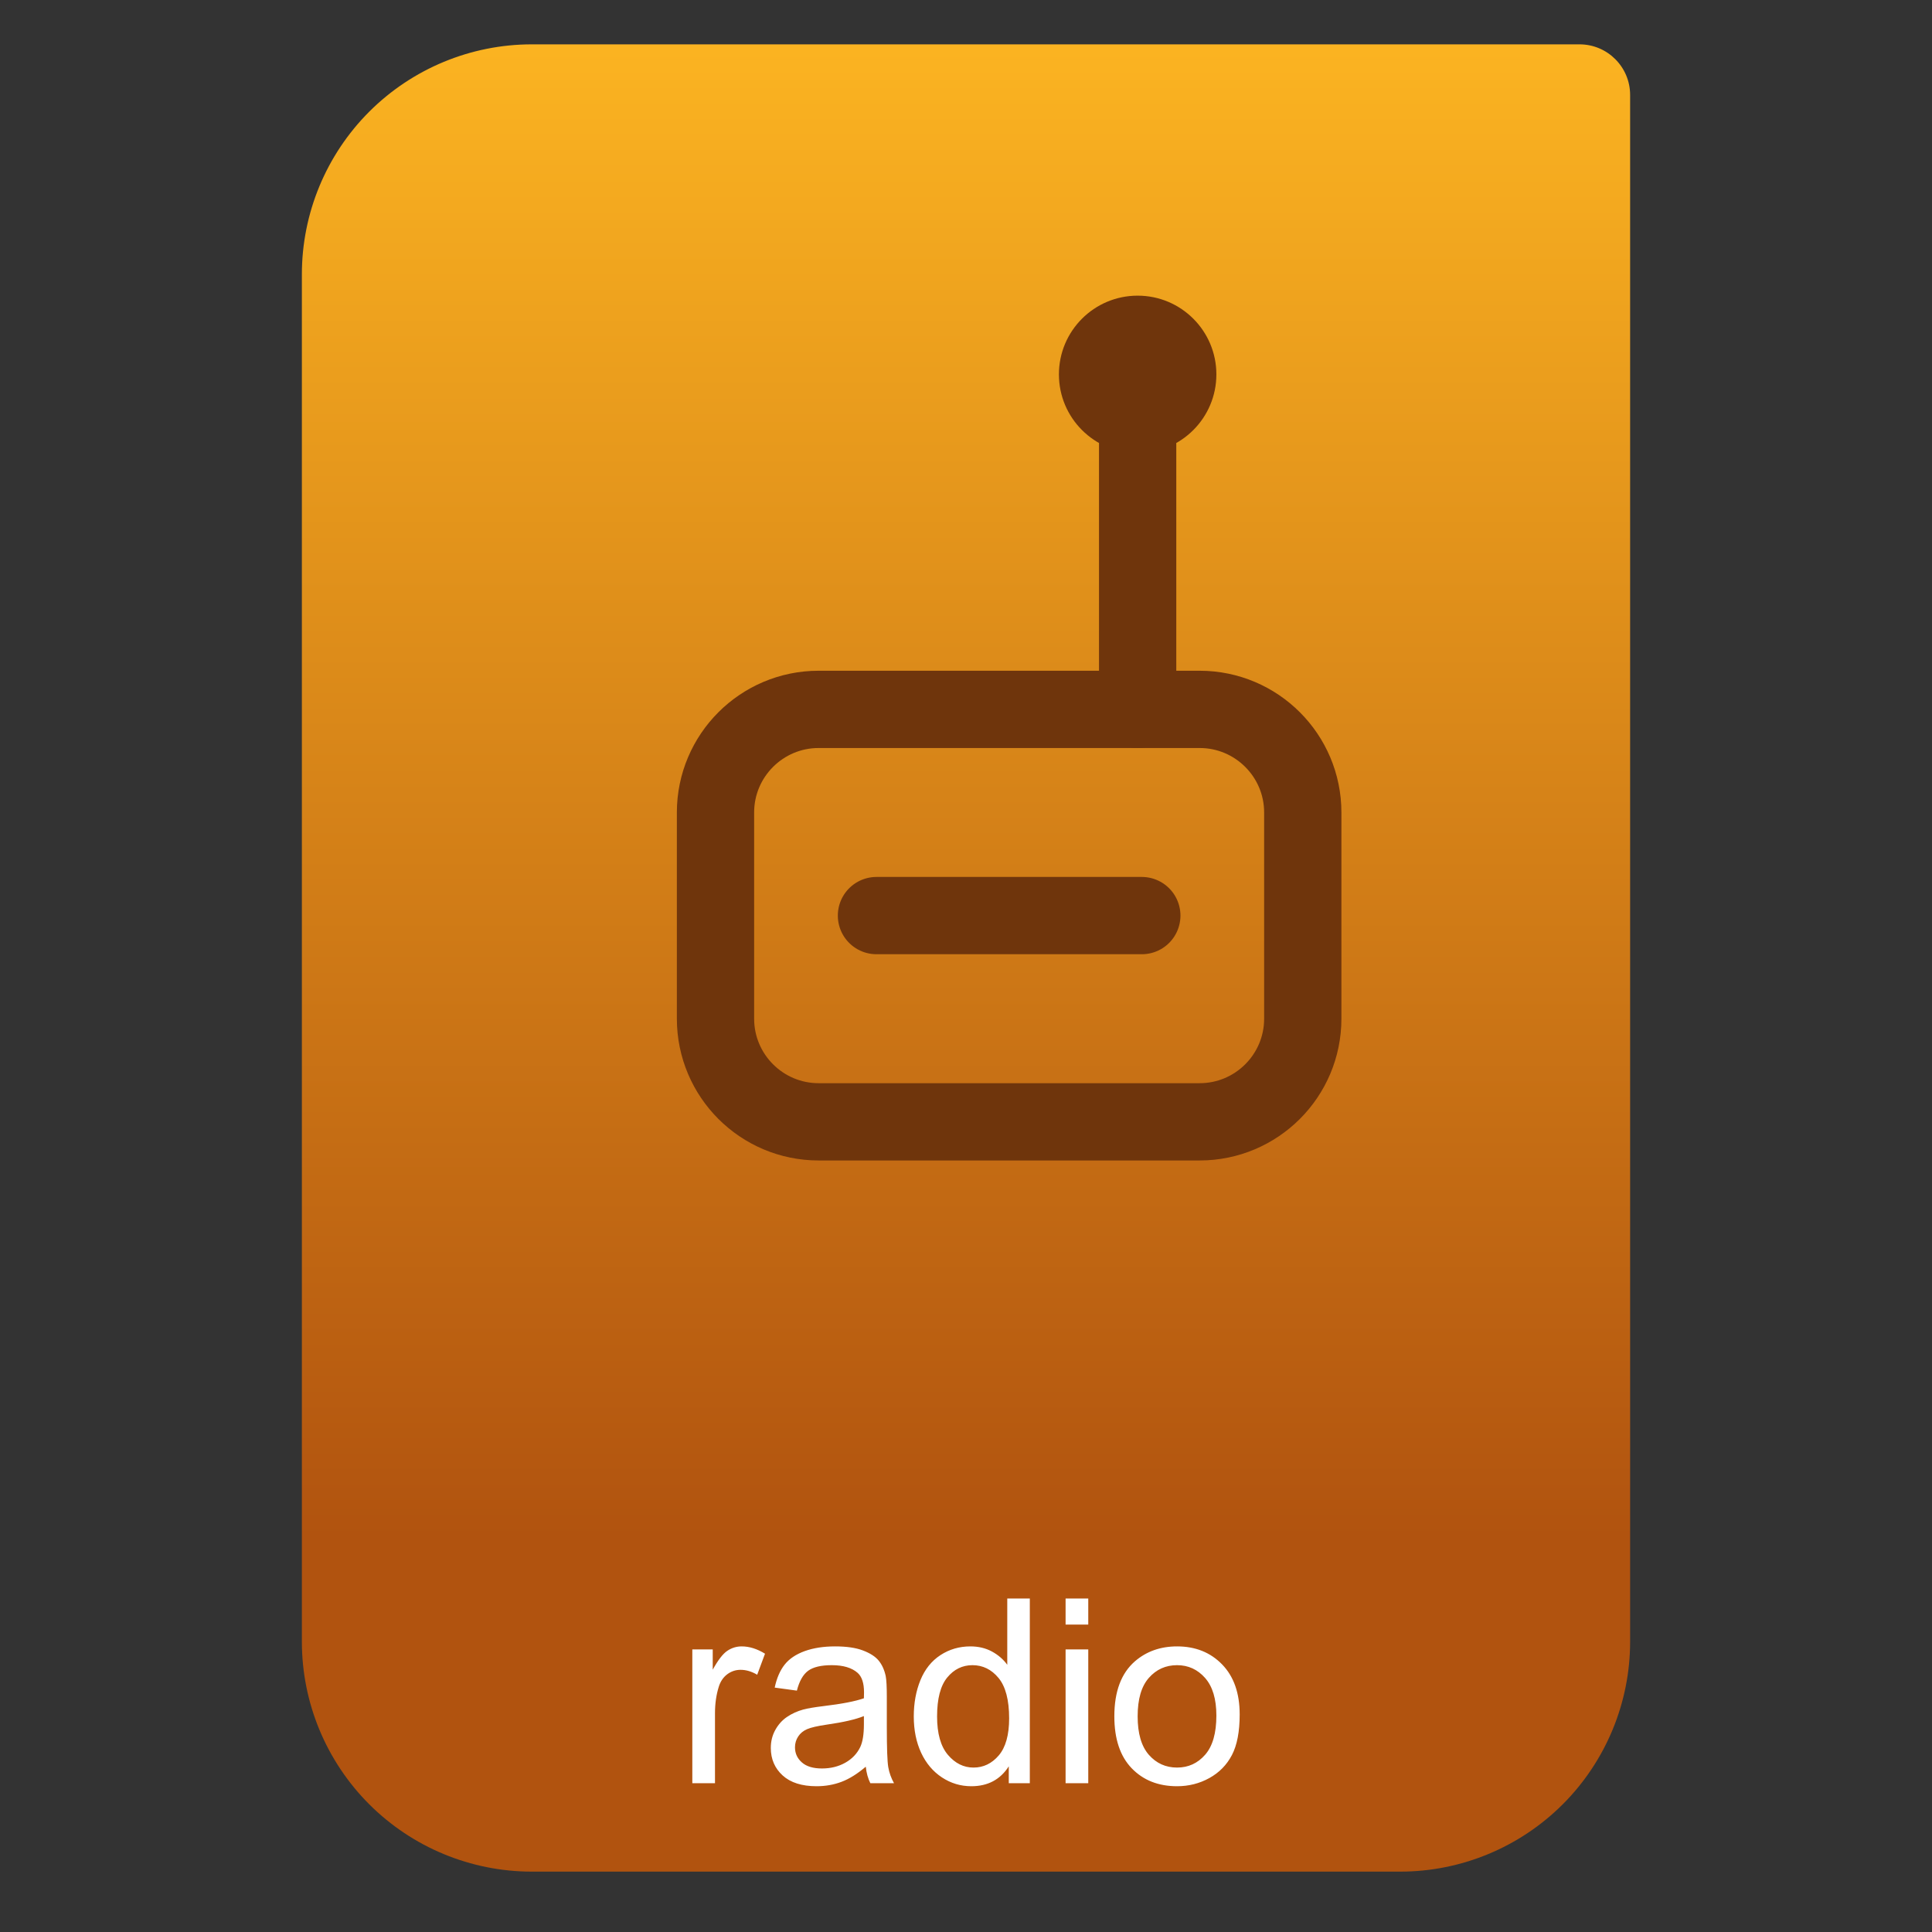 <svg style="clip-rule:evenodd;fill-rule:evenodd;stroke-linecap:round;stroke-linejoin:round;stroke-miterlimit:1.5" viewBox="0 0 64 64" xmlns="http://www.w3.org/2000/svg">
 <rect x="0" y="0" width="64" height="64" fill="#333333" stroke="none"/>
 <path d="m54 3.146c0-0.926-0.751-1.677-1.677-1.677h-34.705c-2.02 0-3.958 0.803-5.387 2.231-1.428 1.429-2.231 3.367-2.231 5.387v45.295c0 2.02 0.803 3.958 2.231 5.387 1.429 1.428 3.367 2.231 5.387 2.231h28.764c2.02 0 3.958-0.803 5.387-2.231 1.428-1.429 2.231-3.367 2.231-5.387v-51.236z" style="fill:url(#_Linear1)"/>
 <path d="m43.156 26.914c0-1.885-1.531-3.415-3.416-3.415h-12.622c-1.885 0-3.416 1.53-3.416 3.415v6.832c0 1.886 1.531 3.416 3.416 3.416h12.622c1.885 0 3.416-1.53 3.416-3.416v-6.832z" style="fill:none;stroke-width:2.56px;stroke:#6f350c"/>
 <path d="m37.686 14.708v8.791" style="fill:none;stroke-width:2.56px;stroke:#6f350c"/>
 <path d="m37.824 30.33h-8.79" style="fill:none;stroke-width:2.56px;stroke:#6f350c"/>
 <circle cx="37.686" cy="12.402" r="2.608" style="fill:#6f350c"/>
 <path d="m29.615 59.071h-0.784c-0.078-0.156-0.128-0.338-0.151-0.547-0.278 0.237-0.546 0.404-0.803 0.501s-0.533 0.146-0.828 0.146c-0.487 0-0.861-0.119-1.123-0.357-0.261-0.238-0.392-0.542-0.392-0.912 0-0.217 0.049-0.415 0.148-0.594 0.099-0.18 0.228-0.324 0.388-0.432 0.16-0.109 0.34-0.191 0.541-0.246 0.147-0.039 0.37-0.077 0.667-0.113 0.607-0.072 1.053-0.159 1.34-0.259 3e-3 -0.103 4e-3 -0.168 4e-3 -0.196 0-0.306-0.071-0.522-0.213-0.647-0.192-0.169-0.477-0.254-0.855-0.254-0.354 0-0.614 0.062-0.783 0.185-0.168 0.124-0.293 0.343-0.373 0.658l-0.735-0.1c0.067-0.315 0.177-0.569 0.33-0.762s0.374-0.342 0.664-0.447c0.289-0.104 0.624-0.156 1.005-0.156 0.379 0 0.686 0.044 0.922 0.134 0.237 0.089 0.411 0.201 0.522 0.335 0.111 0.135 0.189 0.306 0.234 0.512 0.025 0.128 0.037 0.358 0.037 0.692v1.002c0 0.698 0.016 1.14 0.048 1.325s0.096 0.362 0.19 0.532zm7.299-2.216c0-0.821 0.228-1.429 0.684-1.824 0.381-0.328 0.846-0.492 1.394-0.492 0.609 0 1.107 0.2 1.494 0.599 0.386 0.399 0.58 0.951 0.58 1.654 0 0.571-0.086 1.019-0.257 1.346s-0.42 0.581-0.747 0.762-0.684 0.271-1.07 0.271c-0.621 0-1.122-0.199-1.505-0.597-0.382-0.398-0.573-0.971-0.573-1.719zm-2.8 2.216h-0.697v-0.559c-0.281 0.439-0.694 0.659-1.24 0.659-0.353 0-0.678-0.097-0.974-0.292s-0.526-0.467-0.689-0.816c-0.162-0.349-0.244-0.75-0.244-1.204 0-0.442 0.074-0.843 0.221-1.204 0.148-0.36 0.369-0.636 0.664-0.828s0.625-0.288 0.989-0.288c0.267 0 0.505 0.056 0.714 0.169 0.208 0.113 0.378 0.259 0.509 0.44v-2.195h0.747v6.118zm-10.429 0h-0.751v-4.432h0.676v0.672c0.173-0.314 0.332-0.522 0.478-0.622s0.307-0.15 0.482-0.15c0.253 0 0.511 0.081 0.772 0.242l-0.259 0.697c-0.183-0.109-0.367-0.163-0.551-0.163-0.164 0-0.311 0.05-0.442 0.148-0.131 0.099-0.224 0.236-0.279 0.411-0.084 0.267-0.126 0.559-0.126 0.877v2.32zm12.365 0h-0.751v-4.432h0.751v4.432zm-7.432-2.224c-0.273 0.111-0.682 0.205-1.227 0.283-0.309 0.045-0.527 0.095-0.655 0.151-0.128 0.055-0.227 0.137-0.296 0.244-0.07 0.107-0.105 0.226-0.105 0.357 0 0.2 0.076 0.367 0.228 0.5 0.151 0.134 0.373 0.201 0.665 0.201 0.29 0 0.547-0.064 0.772-0.19 0.226-0.127 0.391-0.3 0.497-0.52 0.08-0.17 0.121-0.42 0.121-0.751v-0.275zm9.068 8e-3c0 0.567 0.123 0.992 0.371 1.275 0.248 0.282 0.559 0.423 0.935 0.423 0.373 0 0.683-0.142 0.93-0.425 0.248-0.284 0.372-0.717 0.372-1.298 0-0.548-0.125-0.963-0.374-1.246-0.249-0.282-0.558-0.423-0.928-0.423-0.376 0-0.687 0.14-0.935 0.421s-0.371 0.705-0.371 1.273zm-6.644 4e-3c0 0.568 0.12 0.992 0.359 1.273s0.522 0.421 0.847 0.421c0.329 0 0.607-0.134 0.837-0.402 0.229-0.269 0.344-0.678 0.344-1.229 0-0.607-0.117-1.052-0.35-1.336-0.234-0.283-0.522-0.425-0.864-0.425-0.334 0-0.613 0.136-0.837 0.409-0.224 0.272-0.336 0.702-0.336 1.289zm5.008-3.042h-0.751v-0.864h0.751v0.864z" style="fill-rule:nonzero;fill:#fff"/>
 <defs>
  <linearGradient id="_Linear1" x2="1" gradientTransform="matrix(3.03829e-15,-49.619,49.619,3.03829e-15,323.66,51.088)" gradientUnits="userSpaceOnUse">
   <stop style="stop-color:#b1530f" offset="0"/>
   <stop style="stop-color:#fbb321" offset="1"/>
  </linearGradient>
 </defs>
</svg>
